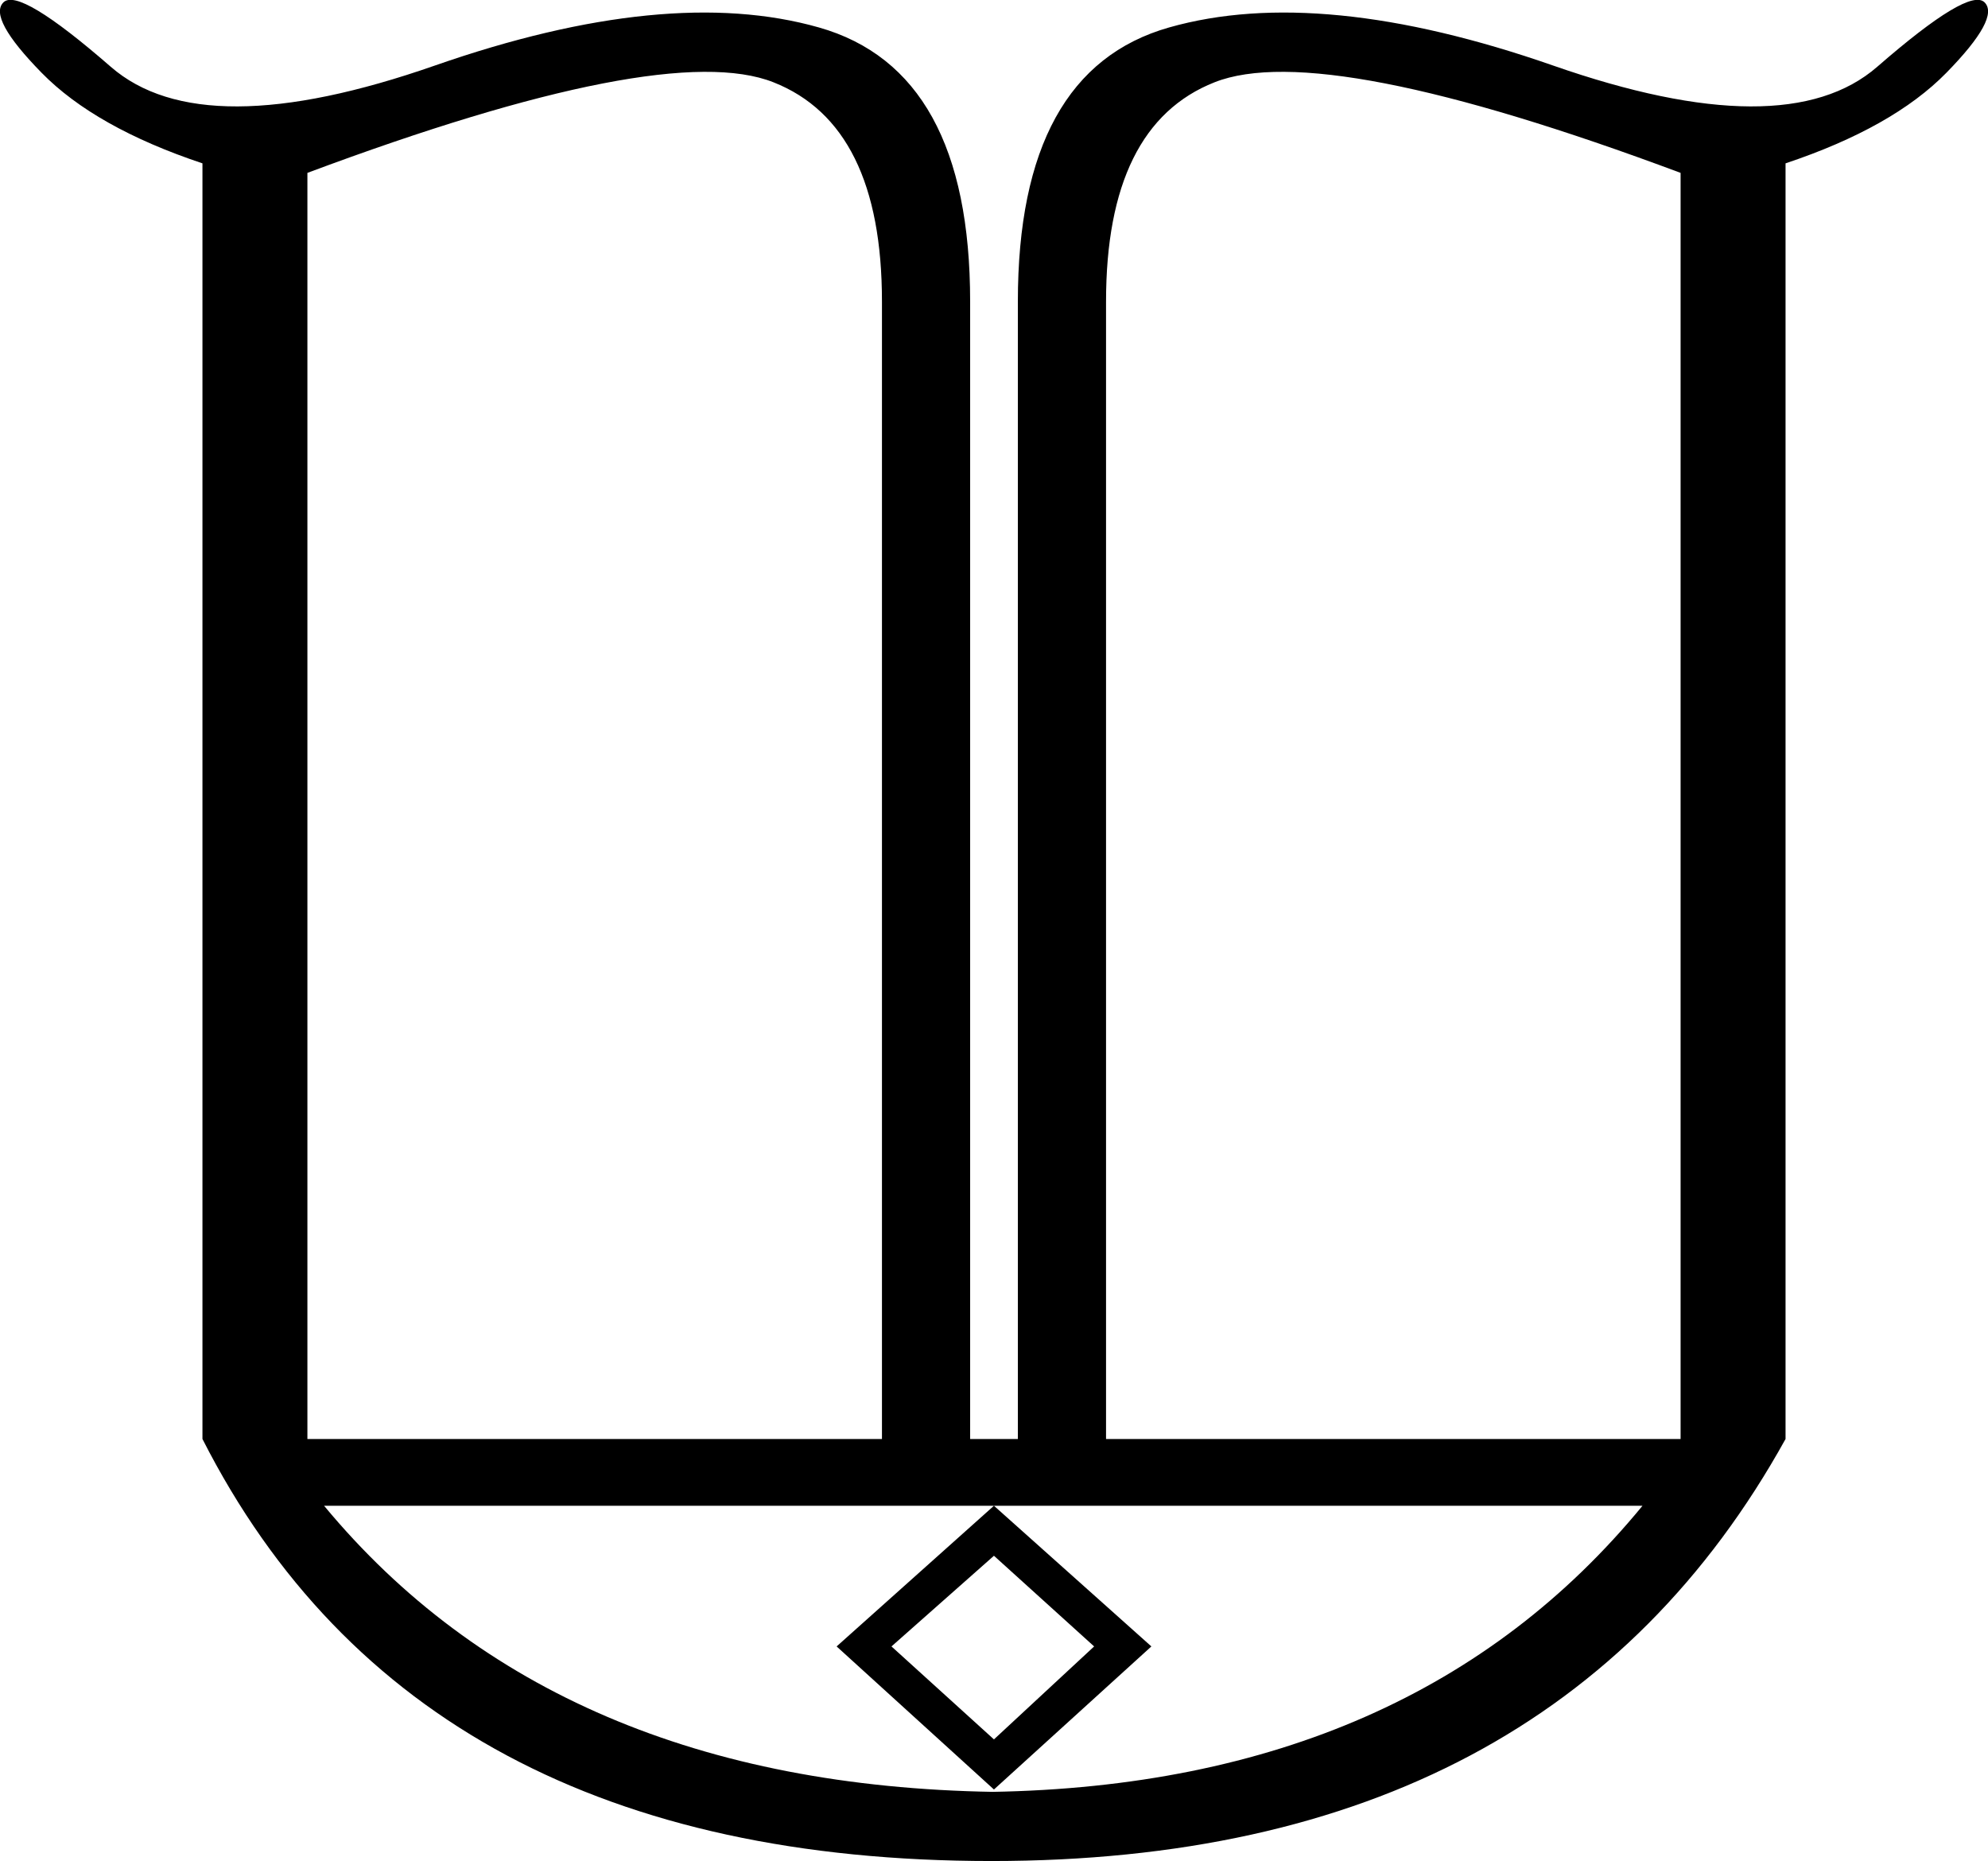 <?xml version='1.0' encoding ='UTF-8' standalone='yes'?>
<svg width='19.207' height='17.978' xmlns='http://www.w3.org/2000/svg' xmlns:xlink='http://www.w3.org/1999/xlink' xmlns:inkscape='http://www.inkscape.org/namespaces/inkscape'>
<path style='fill:#000000; stroke:none' d=' M 2.97 13.901  L 8.521 13.901  L 8.521 2.914  Q 8.521 1.209 7.473 0.795  Q 6.425 0.38 2.97 1.67  L 2.97 13.901  Z  M 9.58 17.31  Q 13.657 17.241 15.869 14.546  L 3.131 14.546  Q 5.365 17.241 9.603 17.31  L 9.58 17.31  Z  M 9.603 14.546  L 11.124 15.905  L 9.603 17.287  L 8.083 15.905  L 9.603 14.546  Z  M 9.603 15.029  L 8.613 15.905  L 9.603 16.803  L 10.571 15.905  L 9.603 15.029  Z  M 9.834 13.901  L 9.834 2.914  Q 9.834 0.679 11.296 0.265  Q 12.759 -0.15 15.005 0.633  Q 17.251 1.417 18.137 0.645  Q 19.024 -0.127 19.174 0.023  Q 19.324 0.173 18.805 0.703  Q 18.287 1.232 17.251 1.578  L 17.251 13.901  L 17.251 13.901  L 17.251 13.901  Q 14.993 17.978 9.58 17.978  Q 4.029 17.978 1.956 13.901  L 1.956 13.901  L 1.956 1.578  Q 0.92 1.232 0.402 0.703  Q -0.117 0.173 0.033 0.023  Q 0.183 -0.127 1.07 0.645  Q 1.956 1.417 4.202 0.633  Q 6.448 -0.15 7.911 0.265  Q 9.373 0.679 9.373 2.914  L 9.373 13.901  L 9.834 13.901  Z  M 16.237 1.67  Q 12.782 0.38 11.734 0.795  Q 10.686 1.209 10.686 2.914  L 10.686 13.901  L 16.237 13.901  L 16.237 1.67  Z '/></svg>
